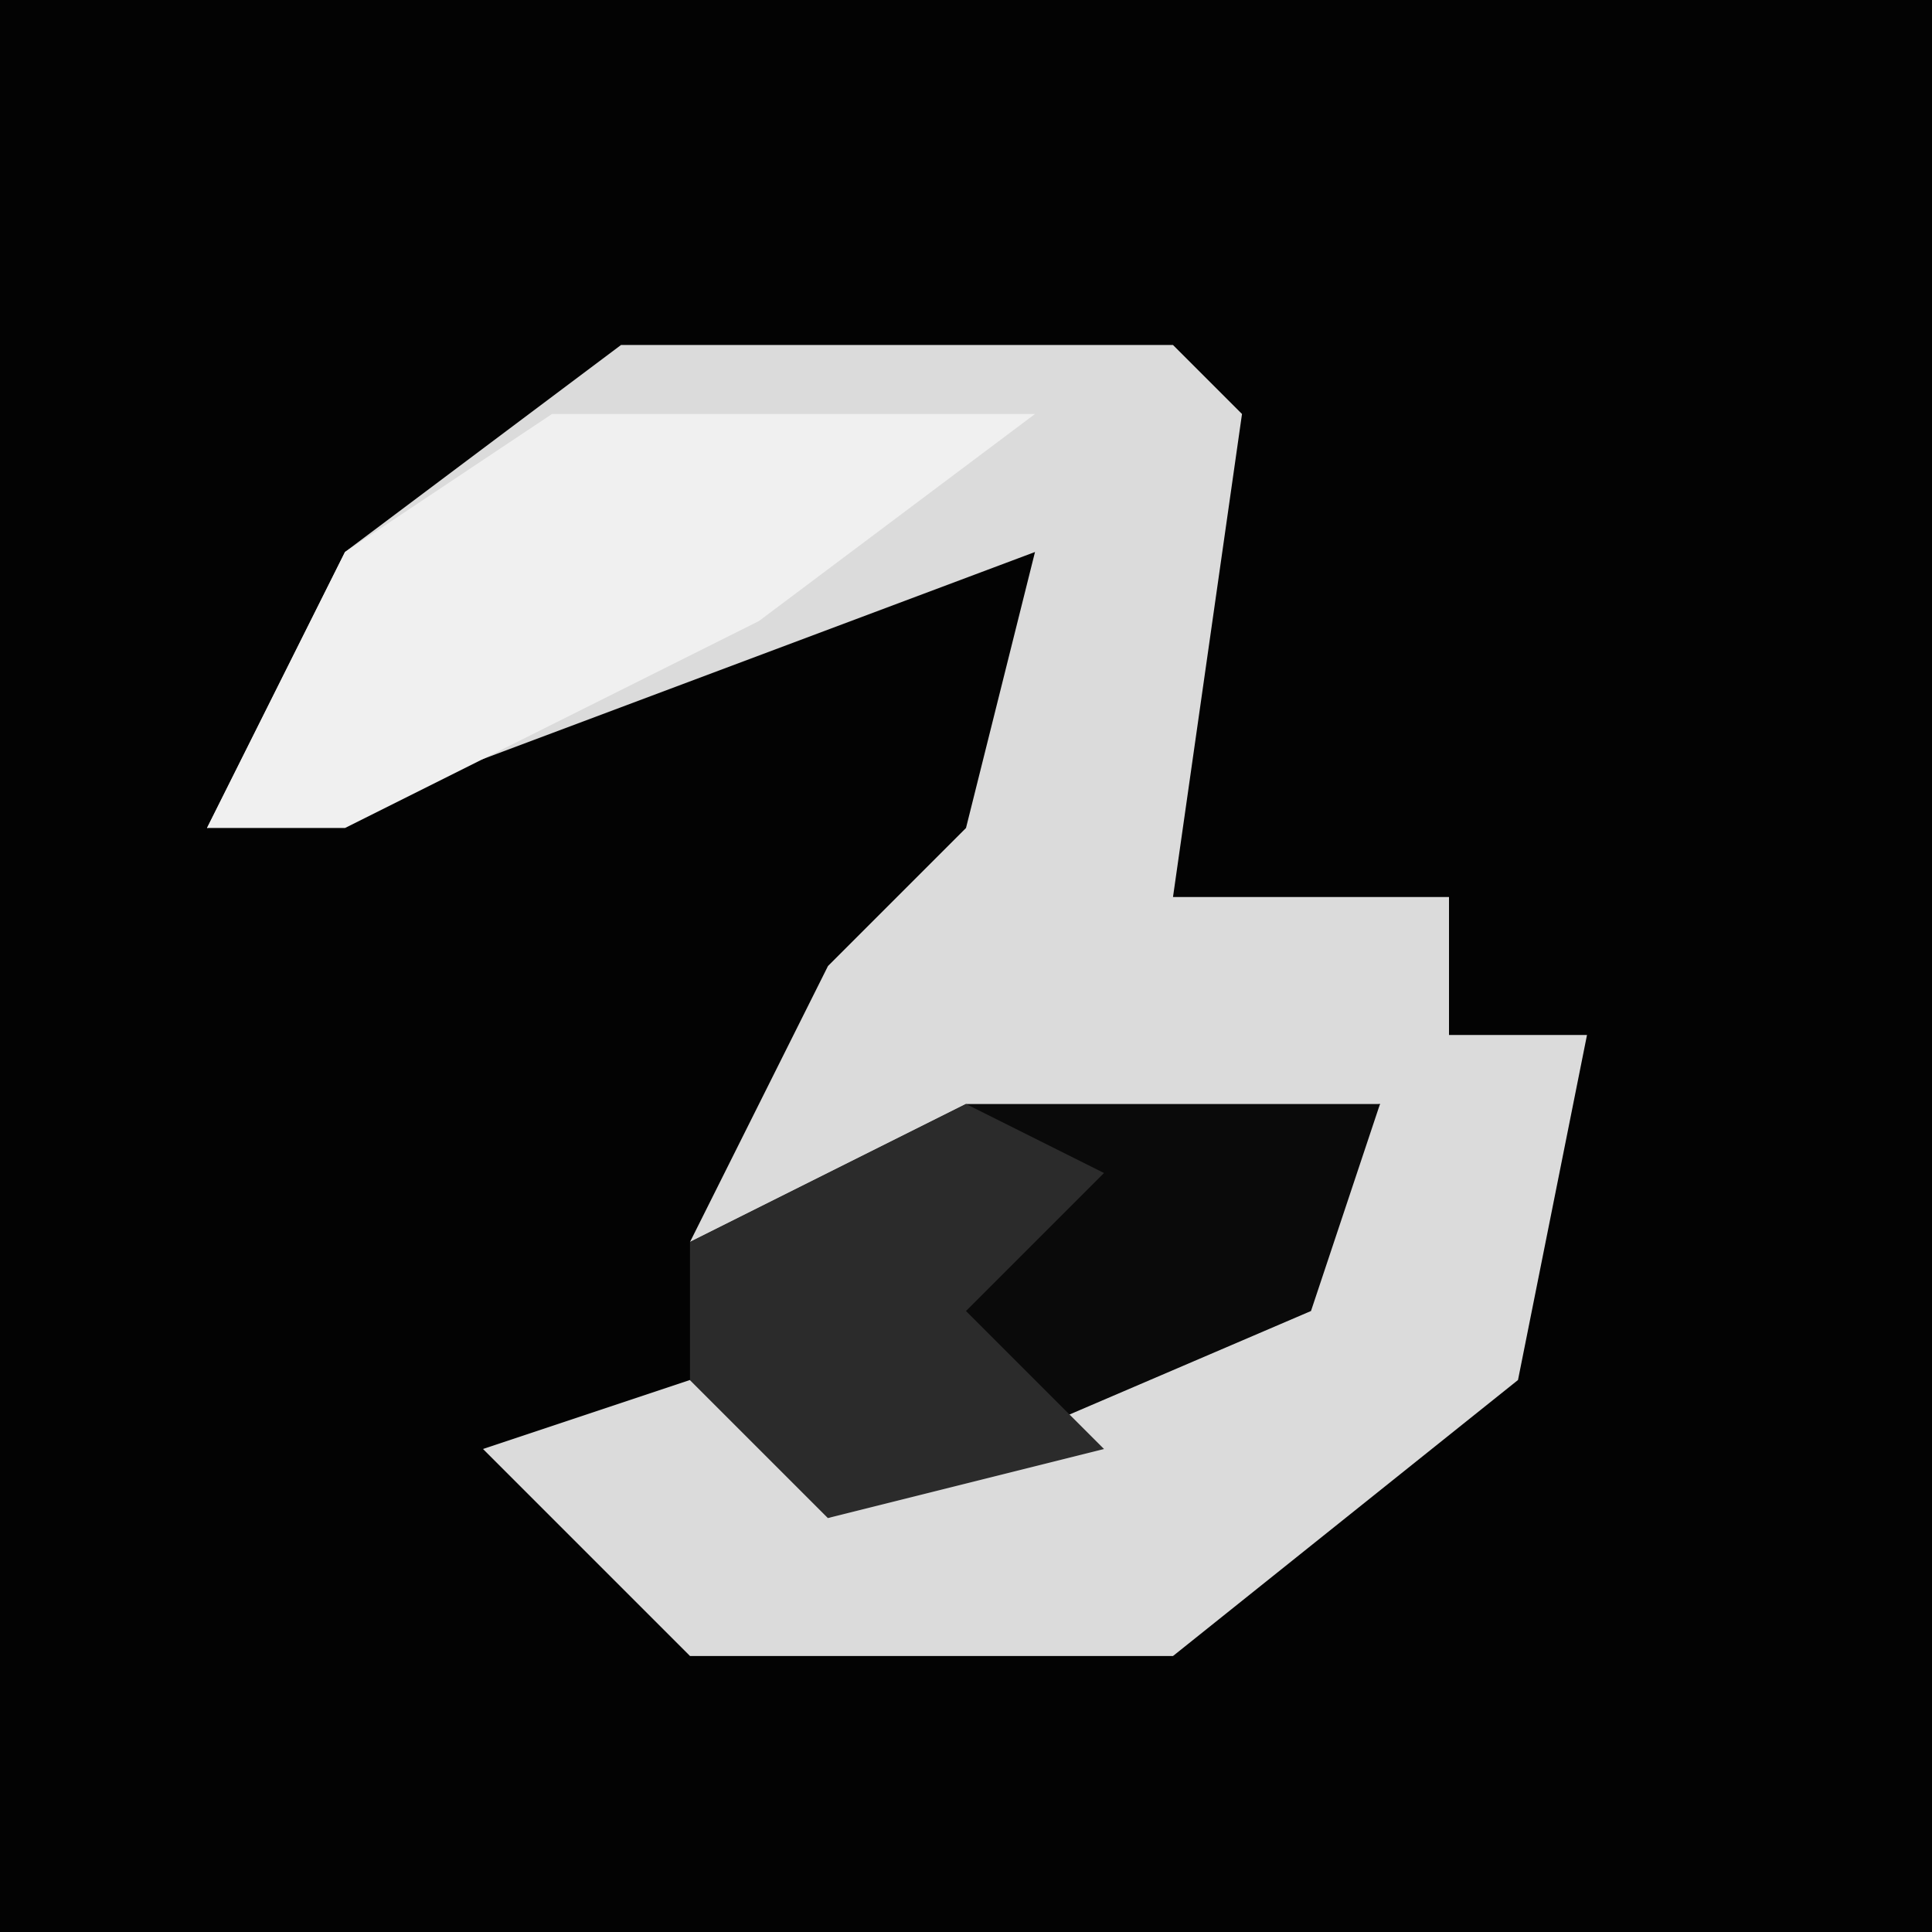 <?xml version="1.0" encoding="UTF-8"?>
<svg version="1.1" xmlns="http://www.w3.org/2000/svg" width="28" height="28">
<path d="M0,0 L28,0 L28,28 L0,28 Z " fill="#030303" transform="translate(0,0)"/>
<path d="M0,0 L8,0 L9,1 L8,8 L12,8 L12,10 L14,10 L13,15 L8,19 L1,19 L-2,16 L1,15 L4,16 L10,13 L11,11 L1,13 L3,9 L5,7 L6,3 L-2,6 L-6,7 L-4,3 Z " fill="#DBDBDB" transform="translate(9,5)"/>
<path d="M0,0 L6,0 L5,3 L-2,6 L-4,4 L-4,2 Z " fill="#0A0A0A" transform="translate(14,16)"/>
<path d="M0,0 L7,0 L3,3 L-3,6 L-5,6 L-3,2 Z " fill="#F0F0F0" transform="translate(8,6)"/>
<path d="M0,0 L2,1 L0,3 L2,5 L-2,6 L-4,4 L-4,2 Z " fill="#2B2B2B" transform="translate(14,16)"/>
</svg>
